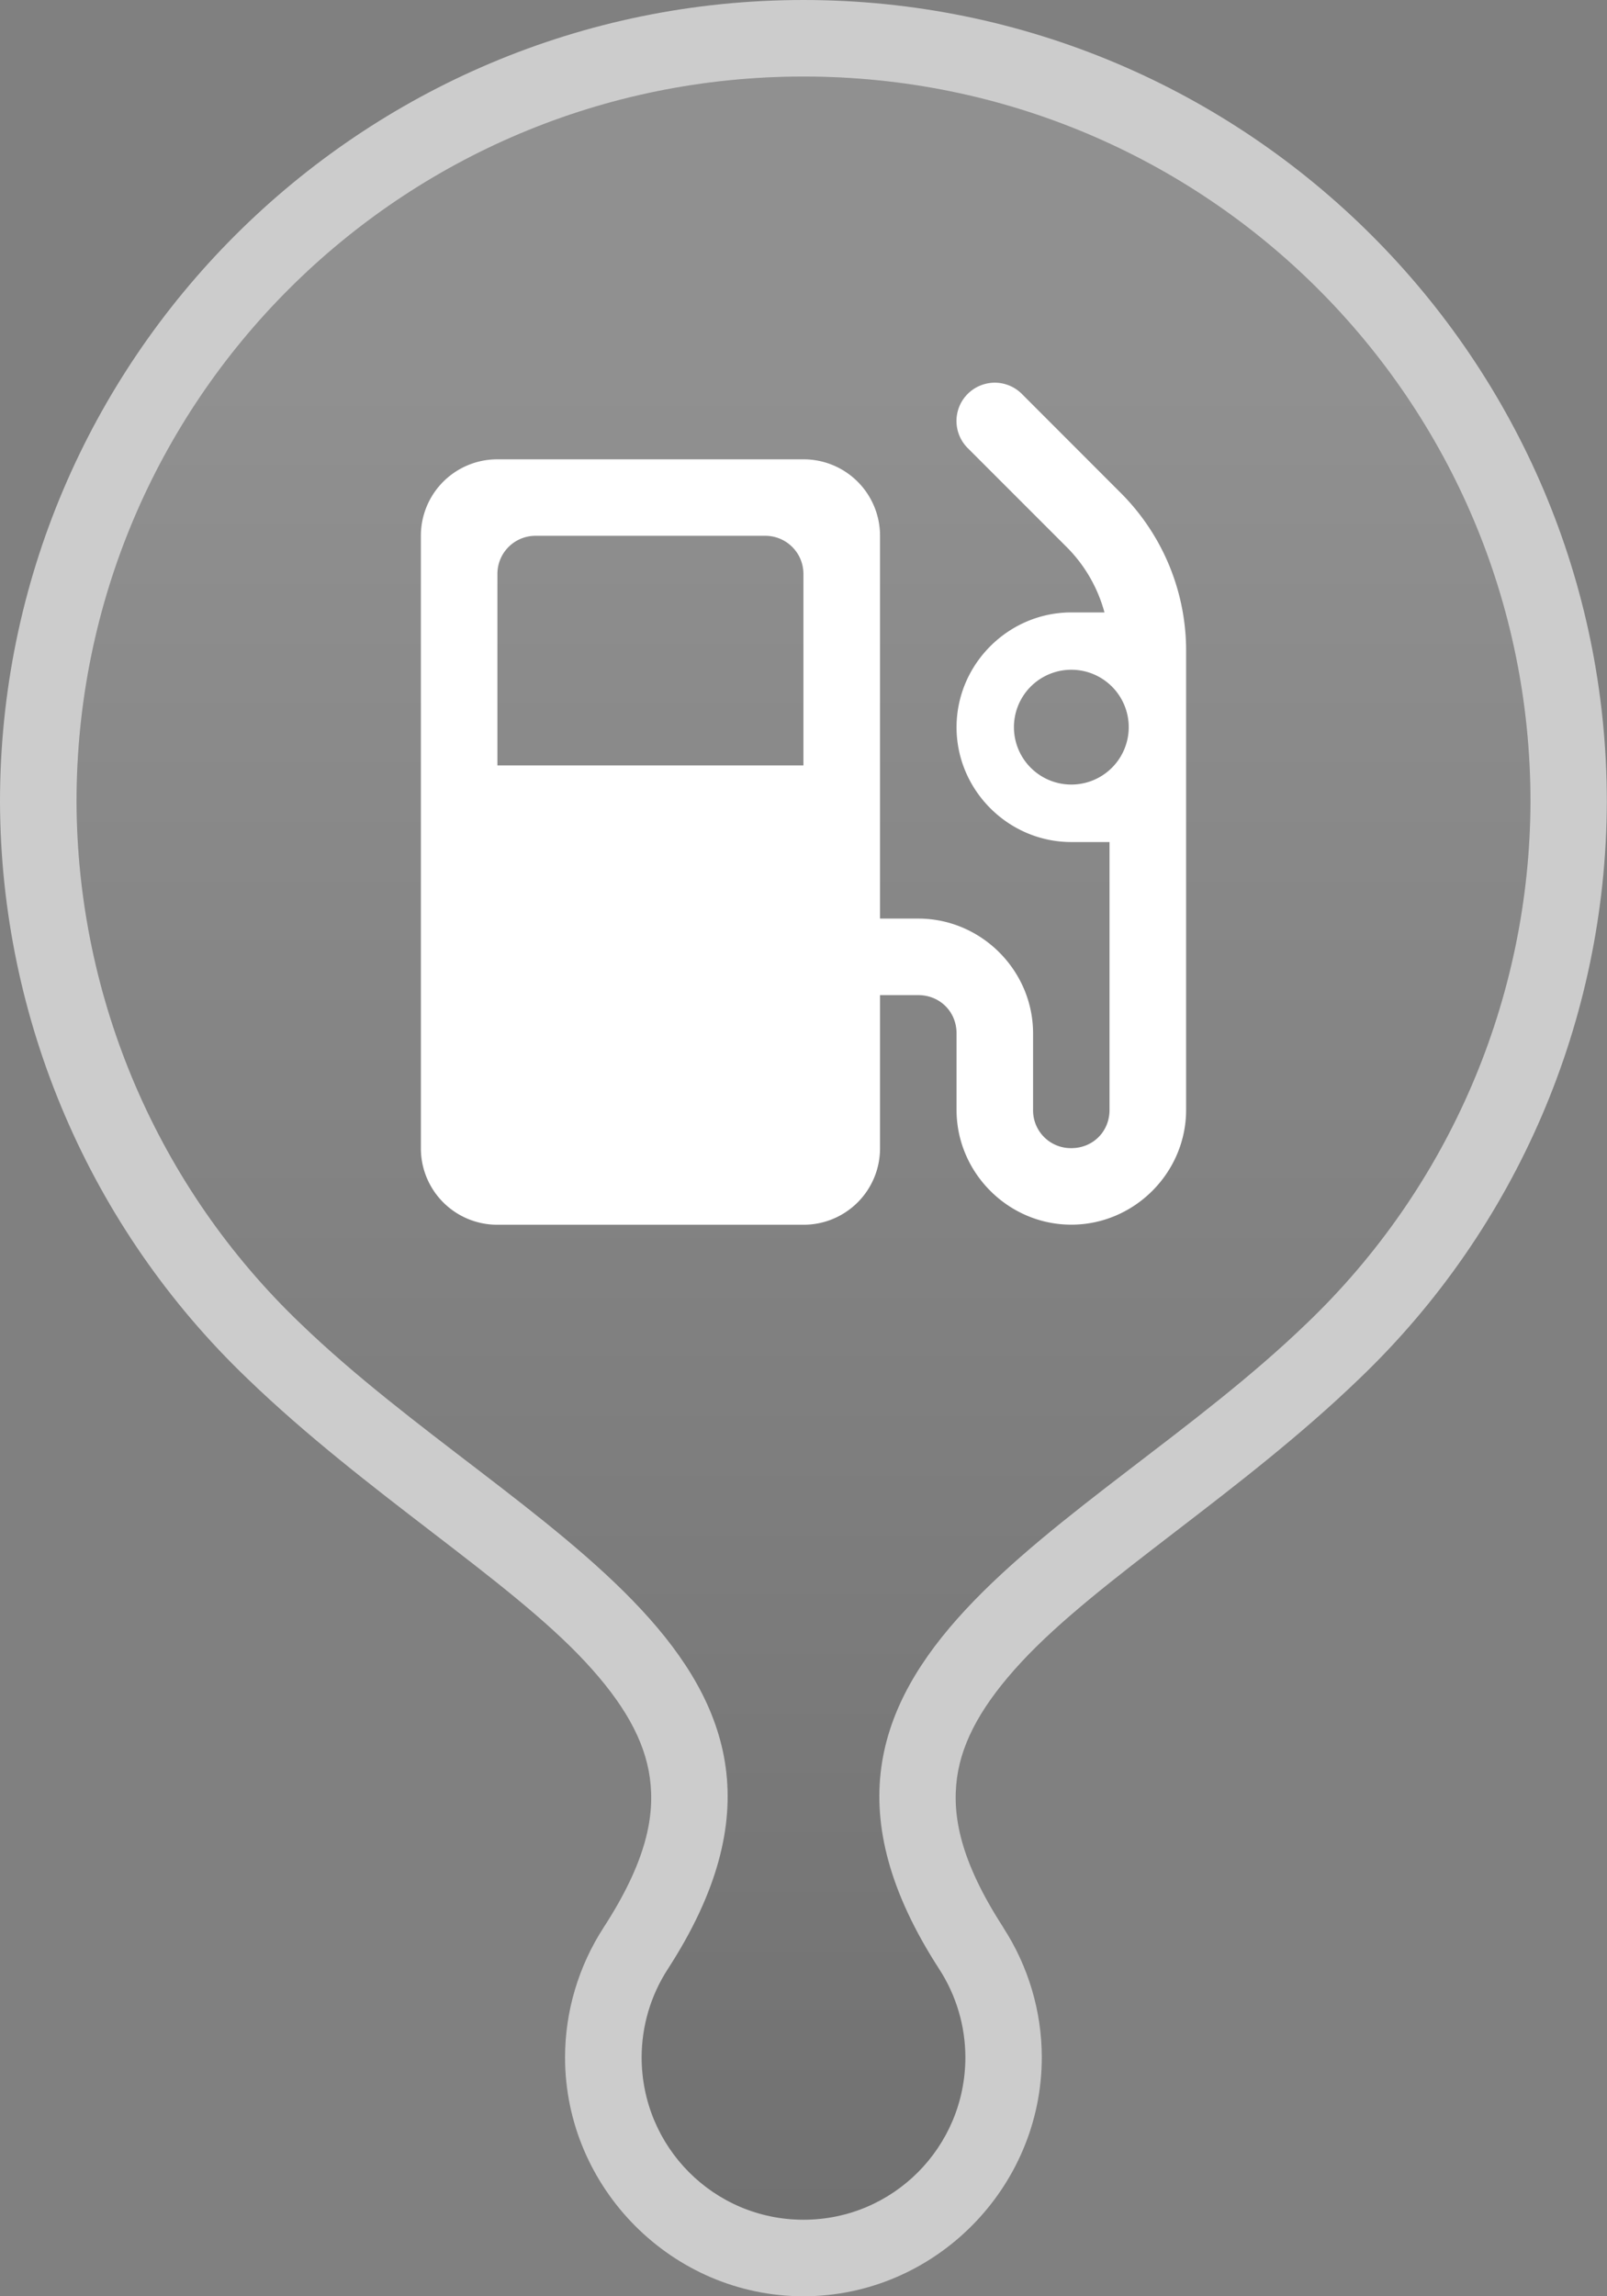 <?xml version="1.0" encoding="UTF-8"?>
<svg width="21" height="30" version="1.1" viewBox="0 0 21 30" xml:space="preserve" xmlns="http://www.w3.org/2000/svg">
 <rect x="0" y="0" width="21" height="30" fill="#808080" stroke="none"/>
 <defs>
  <linearGradient id="linearGradient1" x1="10.5" x2="10.5" y1="5" y2="29" gradientUnits="userSpaceOnUse">
   <stop stop-color="#fff" stop-opacity=".125" offset="0"/>
   <stop stop-color="#080808" stop-opacity=".125" offset="1"/>
  </linearGradient>
 </defs>
 <path d="m10.5 0c-5.8 0-10.5 4.702-10.5 10.475v4e-3c0.009 2.846 1.178 5.566 3.234 7.533 1.55 1.496 3.406 2.615 4.414 3.699 0.504 0.542 0.777 1.025 0.844 1.516 0.067 0.49-0.038 1.082-0.604 1.955-0.327 0.505-0.504 1.095-0.504 1.697 8.05e-5 1.708 1.403 3.121 3.115 3.121 1.712-8e-5 3.115-1.413 3.115-3.121-1e-4 -0.602-0.176-1.192-0.504-1.697v-2e-3c-0.564-0.871-0.67-1.463-0.604-1.953 0.067-0.49 0.34-0.973 0.844-1.516 1.008-1.085 2.864-2.204 4.414-3.699 2.057-1.967 3.225-4.687 3.234-7.533v-4e-3c-6.1e-5 -5.772-4.7-10.475-10.5-10.475zm0 1c5.263 0 9.5 4.242 9.5 9.475-0.008 2.576-1.065 5.038-2.928 6.818-2.861 2.76-7.416 4.393-4.799 8.432 0.223 0.344 0.342 0.745 0.342 1.154-5.5e-5 1.171-0.944 2.121-2.115 2.121-1.171-5.5e-5 -2.115-0.95-2.115-2.121 6.83e-5 -0.41 0.119-0.811 0.342-1.154 2.617-4.038-1.938-5.672-4.799-8.432-1.862-1.78-2.919-4.242-2.928-6.818 5.52e-5 -5.233 4.237-9.475 9.5-9.475z" fill="#fff" opacity=".6"/>
 <path d="m10.5 1c5.263 0 9.5 4.242 9.5 9.475-0.008 2.576-1.065 5.038-2.928 6.818-2.861 2.76-7.416 4.393-4.799 8.432 0.223 0.344 0.342 0.745 0.342 1.154-5.5e-5 1.171-0.944 2.121-2.115 2.121-1.171-5.5e-5 -2.115-0.95-2.115-2.121 6.83e-5 -0.41 0.119-0.811 0.342-1.154 2.617-4.038-1.938-5.672-4.799-8.432-1.862-1.78-2.919-4.242-2.928-6.818 5.52e-5 -5.233 4.237-9.475 9.5-9.475z" fill="url(#linearGradient1)"/>
 <path d="m12.922 5.006a0.5 0.5 0 0 0-0.276 0.848l1.293 1.293c0.238 0.238 0.407 0.533 0.494 0.854h-0.433c-0.823 0-1.5 0.677-1.5 1.5 0 0.823 0.677 1.5 1.5 1.5h0.499v3.5c0 0.282-0.217 0.499-0.499 0.499a0.493 0.493 0 0 1-0.5-0.499v-1c0-0.822-0.677-1.5-1.5-1.5h-0.5v-5a0.998 0.998 0 0 0-1-1h-4a0.998 0.998 0 0 0-1 1v8a0.998 0.998 0 0 0 1 1h4a0.998 0.998 0 0 0 1-1v-2h0.5c0.282 0 0.5 0.217 0.5 0.499v1c0 0.822 0.677 1.5 1.5 1.5 0.822 0 1.5-0.678 1.5-1.5v-6a2.913 2.913 0 0 0-0.854-2.06l-1.293-1.294a0.5 0.5 0 0 0-0.432-0.14zm-5.923 1.994h3c0.278 0 0.5 0.223 0.5 0.499v2.501h-3.999v-2.501c0-0.277 0.223-0.499 0.499-0.499zm7.001 1.75a0.75 0.75 0 1 1 0 1.5 0.75 0.75 0 0 1 0-1.5z" fill="#fff"/>
</svg>
